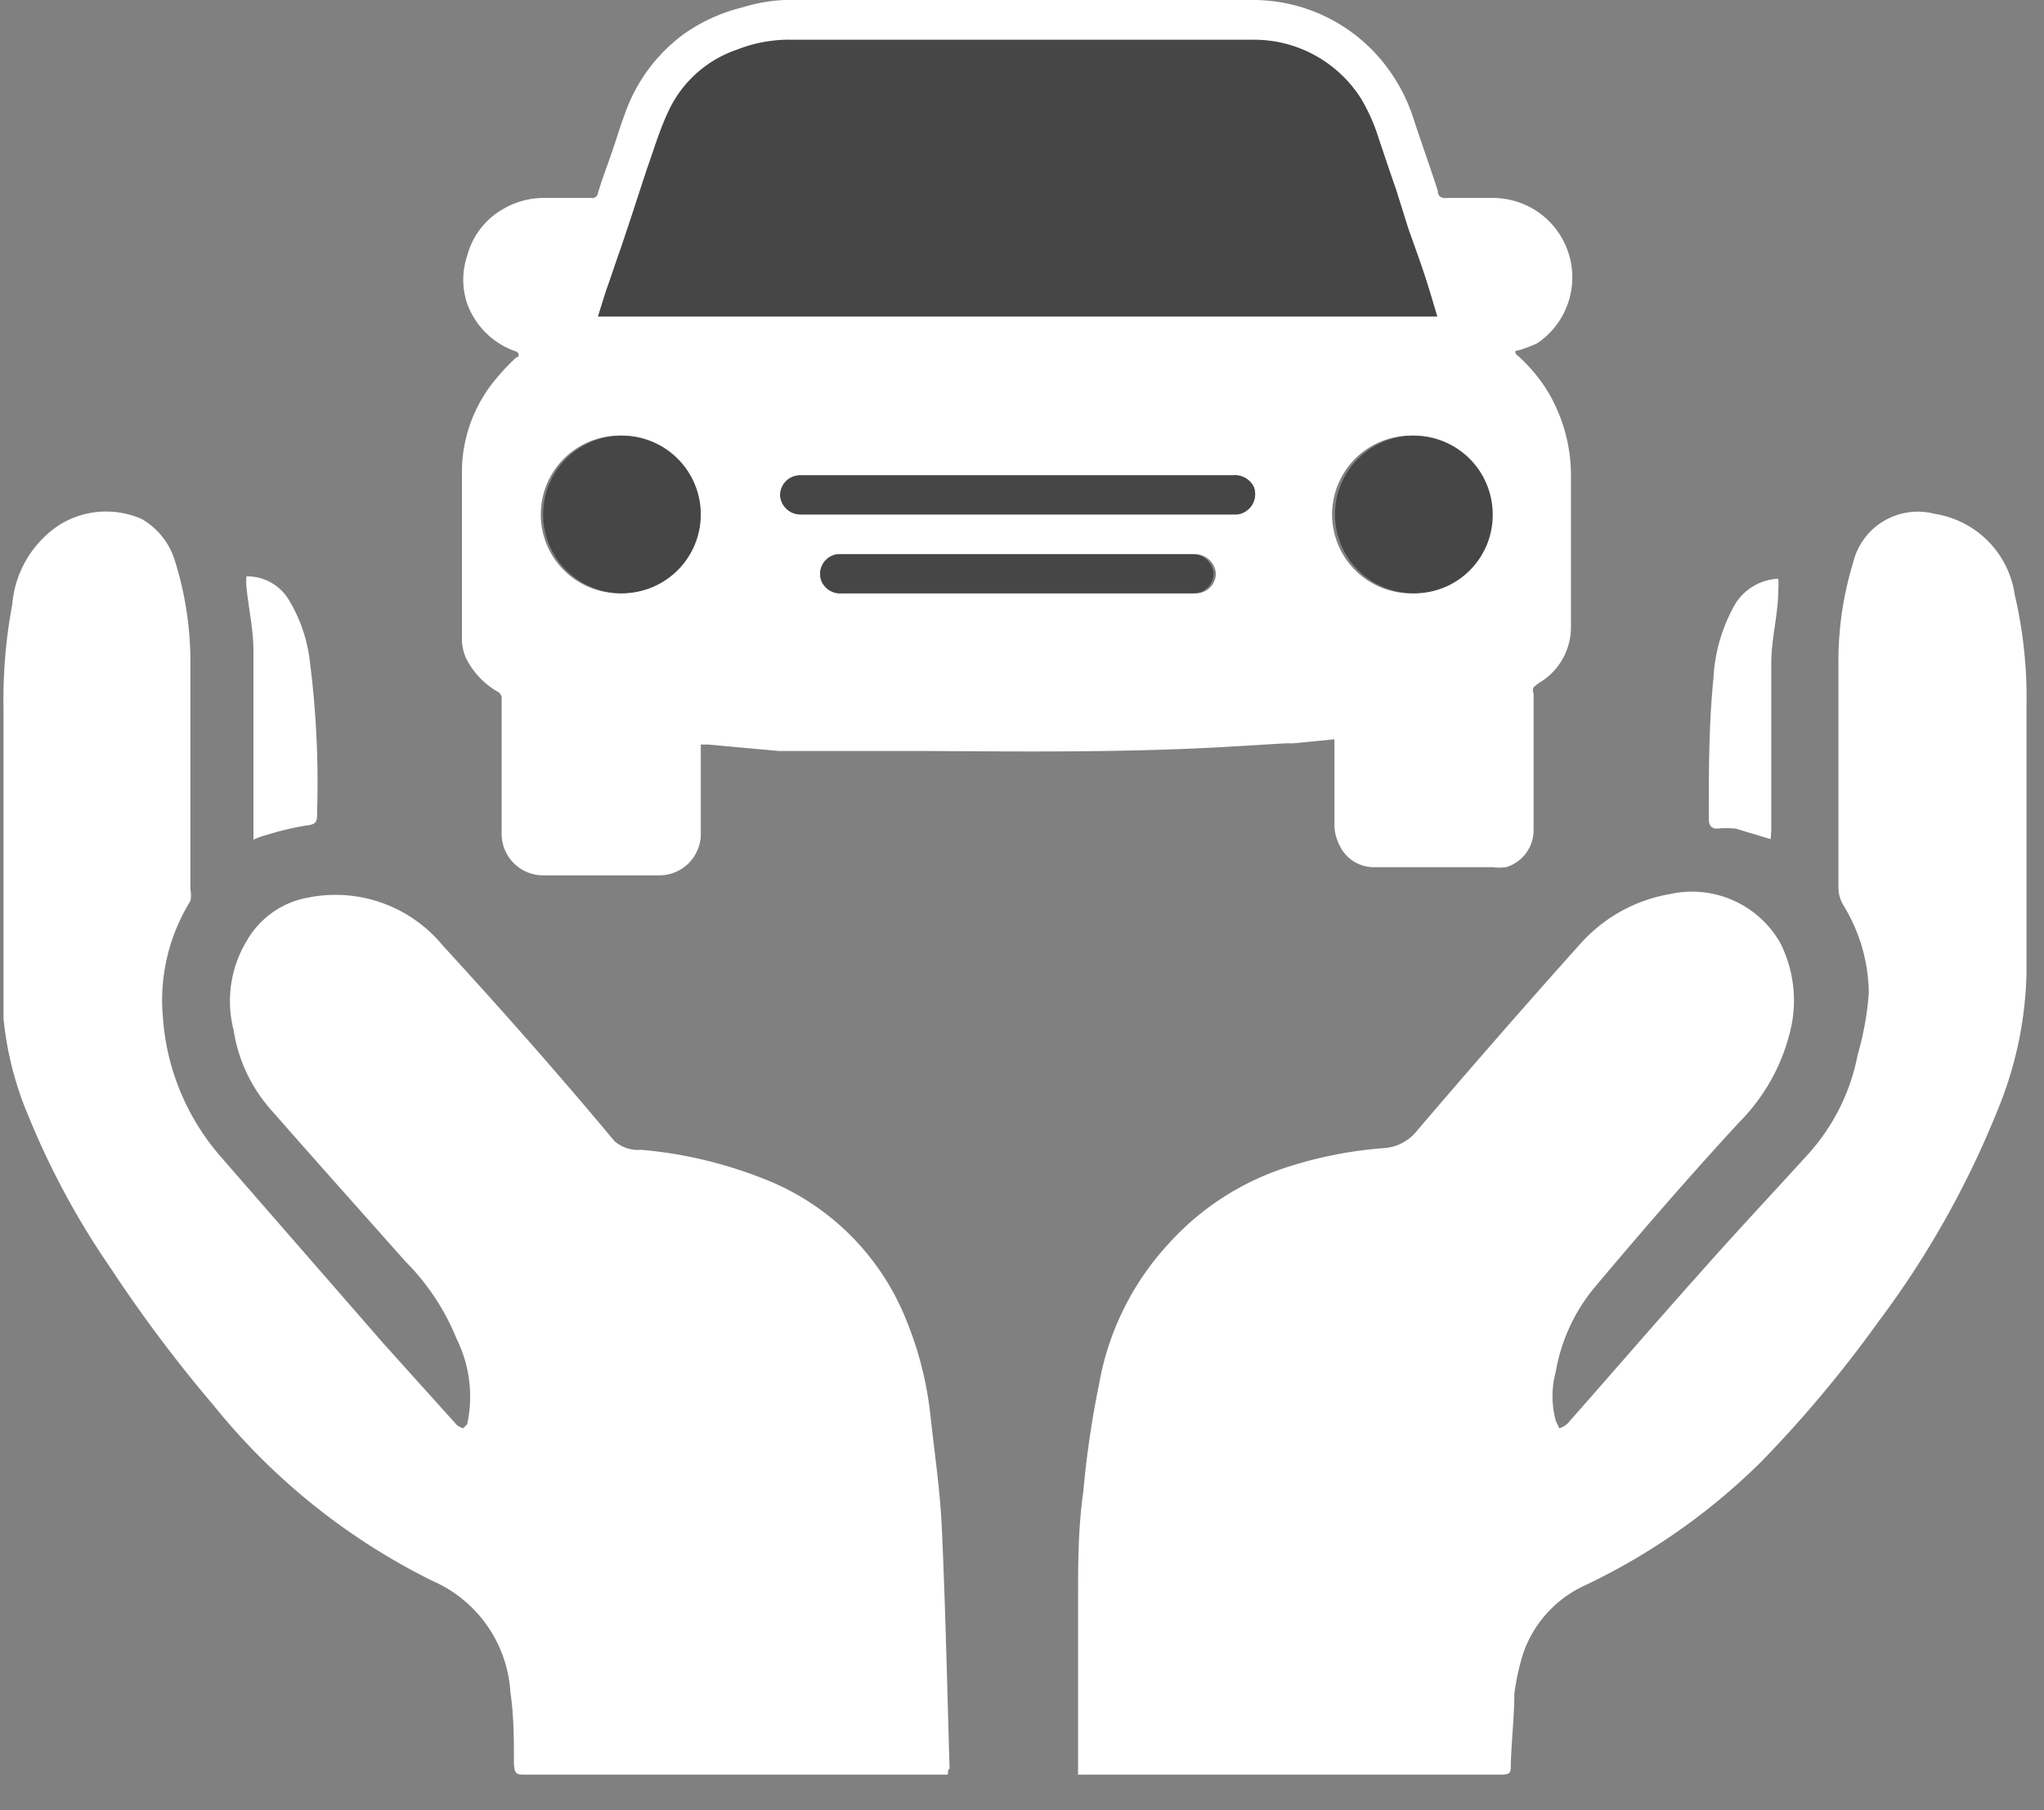<?xml version="1.0" ?>
<svg xmlns="http://www.w3.org/2000/svg" width="35" height="31" viewBox="0 0 35 31">
  <rect x="0" y="0" width="35" height="31" fill="#808080" stroke="none"/>
  <path d="M22.85 12.66l-0.71 0.07 H22l-1 0.06c-1.75 0.1 -3.5 0.08 -5.25 0.07 h-2.42l-1.21-0.11H12v1.55a0.71 0.71 0 0 1-0.7 0.69 h-2a0.71 0.71 0 0 1-0.71-0.71v-2.3a0.13 0.13 0 0 0-0.06-0.13 1.36 1.36 0 0 1-0.56-0.6 0.88 0.88 0 0 1-0.06-0.27V8.05a2.48 2.48 0 0 1 0.59-1.57 3.82 3.82 0 0 1 0.34-0.36c0.05 0 0.06-0.07 0-0.1A1.35 1.35 0 0 1 8 5.2a1.28 1.28 0 0 1 0-0.82 1.3 1.3 0 0 1 0.65-0.82 1.38 1.38 0 0 1 0.63-0.17h0.84a0.1 0.1 0 0 0 0.12-0.09c0.07-0.23 0.16 -0.47 0.24 -0.7 0.08 -0.23 0.14 -0.44 0.22 -0.65a2.87 2.87 0 0 1 1-1.36 2.94 2.94 0 0 1 1-0.46 2.89 2.89 0 0 1 0.73-0.13h8a2.86 2.86 0 0 1 2.28 1.1 3 3 0 0 1 0.5 0.95 c0.13 0.4 0.28 0.81 0.41 1.22 0 0.11 0.08 0.13 0.18 0.12h0.77a1.36 1.36 0 0 1 0.75 2.49A2.44 2.44 0 0 1 26 6c-0.08 0-0.06 0.06 0 0.1 0.209 0.188 0.388 0.408 0.53 0.65a2.81 2.81 0 0 1 0.37 1.44v2.54a1.11 1.11 0 0 1-0.49 0.93 0.83 0.83 0 0 0-0.15 0.11 0.14 0.14 0 0 0 0 0.11v2.35a0.66 0.66 0 0 1-0.47 0.62 0.85 0.85 0 0 1-0.23 0h-2a0.65 0.65 0 0 1-0.63-0.39 0.79 0.79 0 0 1-0.08-0.3v-1.5zm1.76-7.24c-0.07-0.23-0.13-0.44-0.2-0.65-0.07-0.21-0.19-0.55-0.29-0.83l-0.22-0.7c-0.1-0.28-0.19-0.56-0.29-0.85a3.11 3.11 0 0 0-0.31-0.7 2.17 2.17 0 0 0-1.84-1h-7.92a2.42 2.42 0 0 0-0.92 0.17 2 2 0 0 0-1.18 1.06c-0.15 0.33 -0.25 0.67 -0.37 1l-0.18 0.55 c-0.09 0.28 -0.19 0.56 -0.28 0.84 -0.09 0.28 -0.13 0.38 -0.2 0.58 -0.07 0.2 -0.11 0.34 -0.17 0.53 h14.37zm-14 4.74a1.35 1.35 0 1 0 0-2.7 1.35 1.35 0 0 0 0 2.7zm13.55 0a1.35 1.35 0 1 0 0-2.7 1.35 1.35 0 0 0 0 2.7zm-6.74-1.35h3.76a0.35 0.35 0 0 0 0.29-0.47 0.36 0.36 0 0 0-0.36-0.2H13.7a0.34 0.34 0 0 0-0.34 0.36 0.35 0.35 0 0 0 0.36 0.31 h3.7zm0 0.68h-3.07a0.34 0.34 0 0 0-0.28 0.47 0.35 0.35 0 0 0 0.35 0.2 h6.07a0.34 0.34 0 0 0 0.33-0.34 0.36 0.36 0 0 0-0.35-0.33h-3.05z" fill="#FFF"/>
  <path d="M24.61 5.42H10.24c0.06-0.19 0.11 -0.36 0.17 -0.53 0.06 -0.17 0.13 -0.39 0.2 -0.58 0.07 -0.19 0.19 -0.56 0.28 -0.84l0.18-0.55c0.12-0.34 0.22 -0.68 0.37 -1A2 2 0 0 1 12.62 0.85 a2.42 2.42 0 0 1 0.92-0.17h7.92a2.17 2.17 0 0 1 1.84 1c0.132 0.22 0.236 0.455 0.31 0.7 0.1 0.29 0.19 0.57 0.29 0.85 l0.22 0.7 c0.1 0.28 0.2 0.55 0.29 0.83 0.09 0.28 0.13 0.43 0.2 0.66 zM10.65 10.16a1.35 1.35 0 1 1 0-2.7 1.35 1.35 0 0 1 0 2.7zM24.2 10.16a1.35 1.35 0 1 1 1.36-1.34 1.34 1.34 0 0 1-1.36 1.34zM17.42 8.81h-3.7a0.35 0.35 0 0 1-0.36-0.31 0.34 0.34 0 0 1 0.34-0.36h7.41a0.36 0.36 0 0 1 0.36 0.2 0.35 0.35 0 0 1-0.29 0.47 h-3.76zM17.43 9.49h3a0.36 0.36 0 0 1 0.35 0.33 0.34 0.34 0 0 1-0.33 0.34 h-6.03a0.35 0.35 0 0 1-0.35-0.2 0.34 0.34 0 0 1 0.28-0.47h3.08z" fill="#474646"/>
  <path d="M18.46 30.38v-2.32-0.64c0-0.63 0-1.25 0.09 -1.88a16.66 16.66 0 0 1 0.27-1.84A4.76 4.76 0 0 1 20 21.31 4.64 4.64 0 0 1 22 20a7.1 7.1 0 0 1 1.71-0.34 0.78 0.78 0 0 0 0.54-0.28c0.93-1.09 1.88-2.18 2.84-3.25a2.66 2.66 0 0 1 1.51-0.82 1.74 1.74 0 0 1 1.88 0.83 c0.228 0.447 0.295 0.96 0.19 1.45a3.32 3.32 0 0 1-0.89 1.63c-0.85 0.92 -1.67 1.87-2.47 2.82a3.07 3.07 0 0 0-0.67 1.45 1.6 1.6 0 0 0 0 0.84l0.06 0.13 a0.39 0.39 0 0 0 0.14-0.08c0.75-0.85 1.5-1.72 2.26-2.57 0.6 -0.68 1.22-1.34 1.82-2a3.53 3.53 0 0 0 0.89-1.75c0.1-0.346 0.165 -0.7 0.19 -1.06a2.93 2.93 0 0 0-0.43-1.49 0.59 0.59 0 0 1-0.09-0.32v-3.81a5.77 5.77 0 0 1 0.25-1.74 1.14 1.14 0 0 1 1.4-0.84 1.64 1.64 0 0 1 1.37 1.39 7.71 7.71 0 0 1 0.2 1.91v4.58a6.5 6.5 0 0 1-0.49 2.32 15.91 15.91 0 0 1-2.05 3.64 20.84 20.84 0 0 1-2 2.39 11 11 0 0 1-3 2.11 2 2 0 0 0-1.08 1.18 4 4 0 0 0-0.15 0.69 c0 0.4-0.05 0.81 -0.06 1.21 0 0.13 0 0.17-0.17 0.17 h-7.24v-0.01zM16.23 30.39H9c-0.15 0-0.19 0-0.2-0.19 0-0.41 0-0.81-0.06-1.22a2.23 2.23 0 0 0-1.34-1.91 11.17 11.17 0 0 1-3.74-3 24.2 24.2 0 0 1-1.77-2.36 13.7 13.7 0 0 1-1.4-2.59 5.69 5.69 0 0 1-0.43-1.68v-0.77-4.54a8.86 8.86 0 0 1 0.15-1.78A1.81 1.81 0 0 1 1 9a1.51 1.51 0 0 1 1.43-0.11c0.277 0.16 0.481 0.422 0.57 0.73 a5.77 5.77 0 0 1 0.26 1.8v3.81a0.49 0.49 0 0 1 0 0.2 3.23 3.23 0 0 0-0.47 2 4.06 4.06 0 0 0 1 2.39L6.56 23l1.26 1.4a0.39 0.39 0 0 0 0.11 0.06 l0.07-0.07a2.23 2.23 0 0 0-0.18-1.46 4 4 0 0 0-0.88-1.33c-0.78-0.88-1.56-1.75-2.33-2.63A2.66 2.66 0 0 1 4 17.64a2 2 0 0 1 0.22-1.52 1.52 1.52 0 0 1 1.06-0.75 2.38 2.38 0 0 1 2.3 0.82 c1 1.09 2 2.22 2.94 3.35a0.61 0.61 0 0 0 0.46 0.15 7.42 7.42 0 0 1 2.08 0.49 4.3 4.3 0 0 1 2.46 2.43 6 6 0 0 1 0.41 1.61c0.07 0.65 0.17 1.3 0.2 2 0.06 1.35 0.09 2.71 0.13 4.07-0.02 0-0.03 0.04 -0.03 0.1 z" fill="#FFF"/>
  <path d="M30.32 14.37l-0.6-0.18a1.64 1.64 0 0 0-0.32 0c-0.1 0-0.14-0.06-0.14-0.17 0-0.8 0-1.61 0.08 -2.41a2.84 2.84 0 0 1 0.32-1.17 0.92 0.92 0 0 1 0.79-0.53 1.2 1.2 0 0 1 0 0.19c0 0.4-0.11 0.8 -0.12 1.21v2.91l-0.01 0.15 zM4.34 14.38v-0.61-2.62c0-0.36-0.08-0.72-0.12-1.09a1.15 1.15 0 0 1 0-0.19 0.83 0.83 0 0 1 0.73 0.41 c0.184 0.306 0.303 0.646 0.35 1a16.5 16.5 0 0 1 0.13 2.63c0 0.16 0 0.21-0.21 0.23 a5.28 5.28 0 0 0-0.66 0.16 1.21 1.21 0 0 0-0.22 0.08 z" fill="#FFF"/>
</svg>
